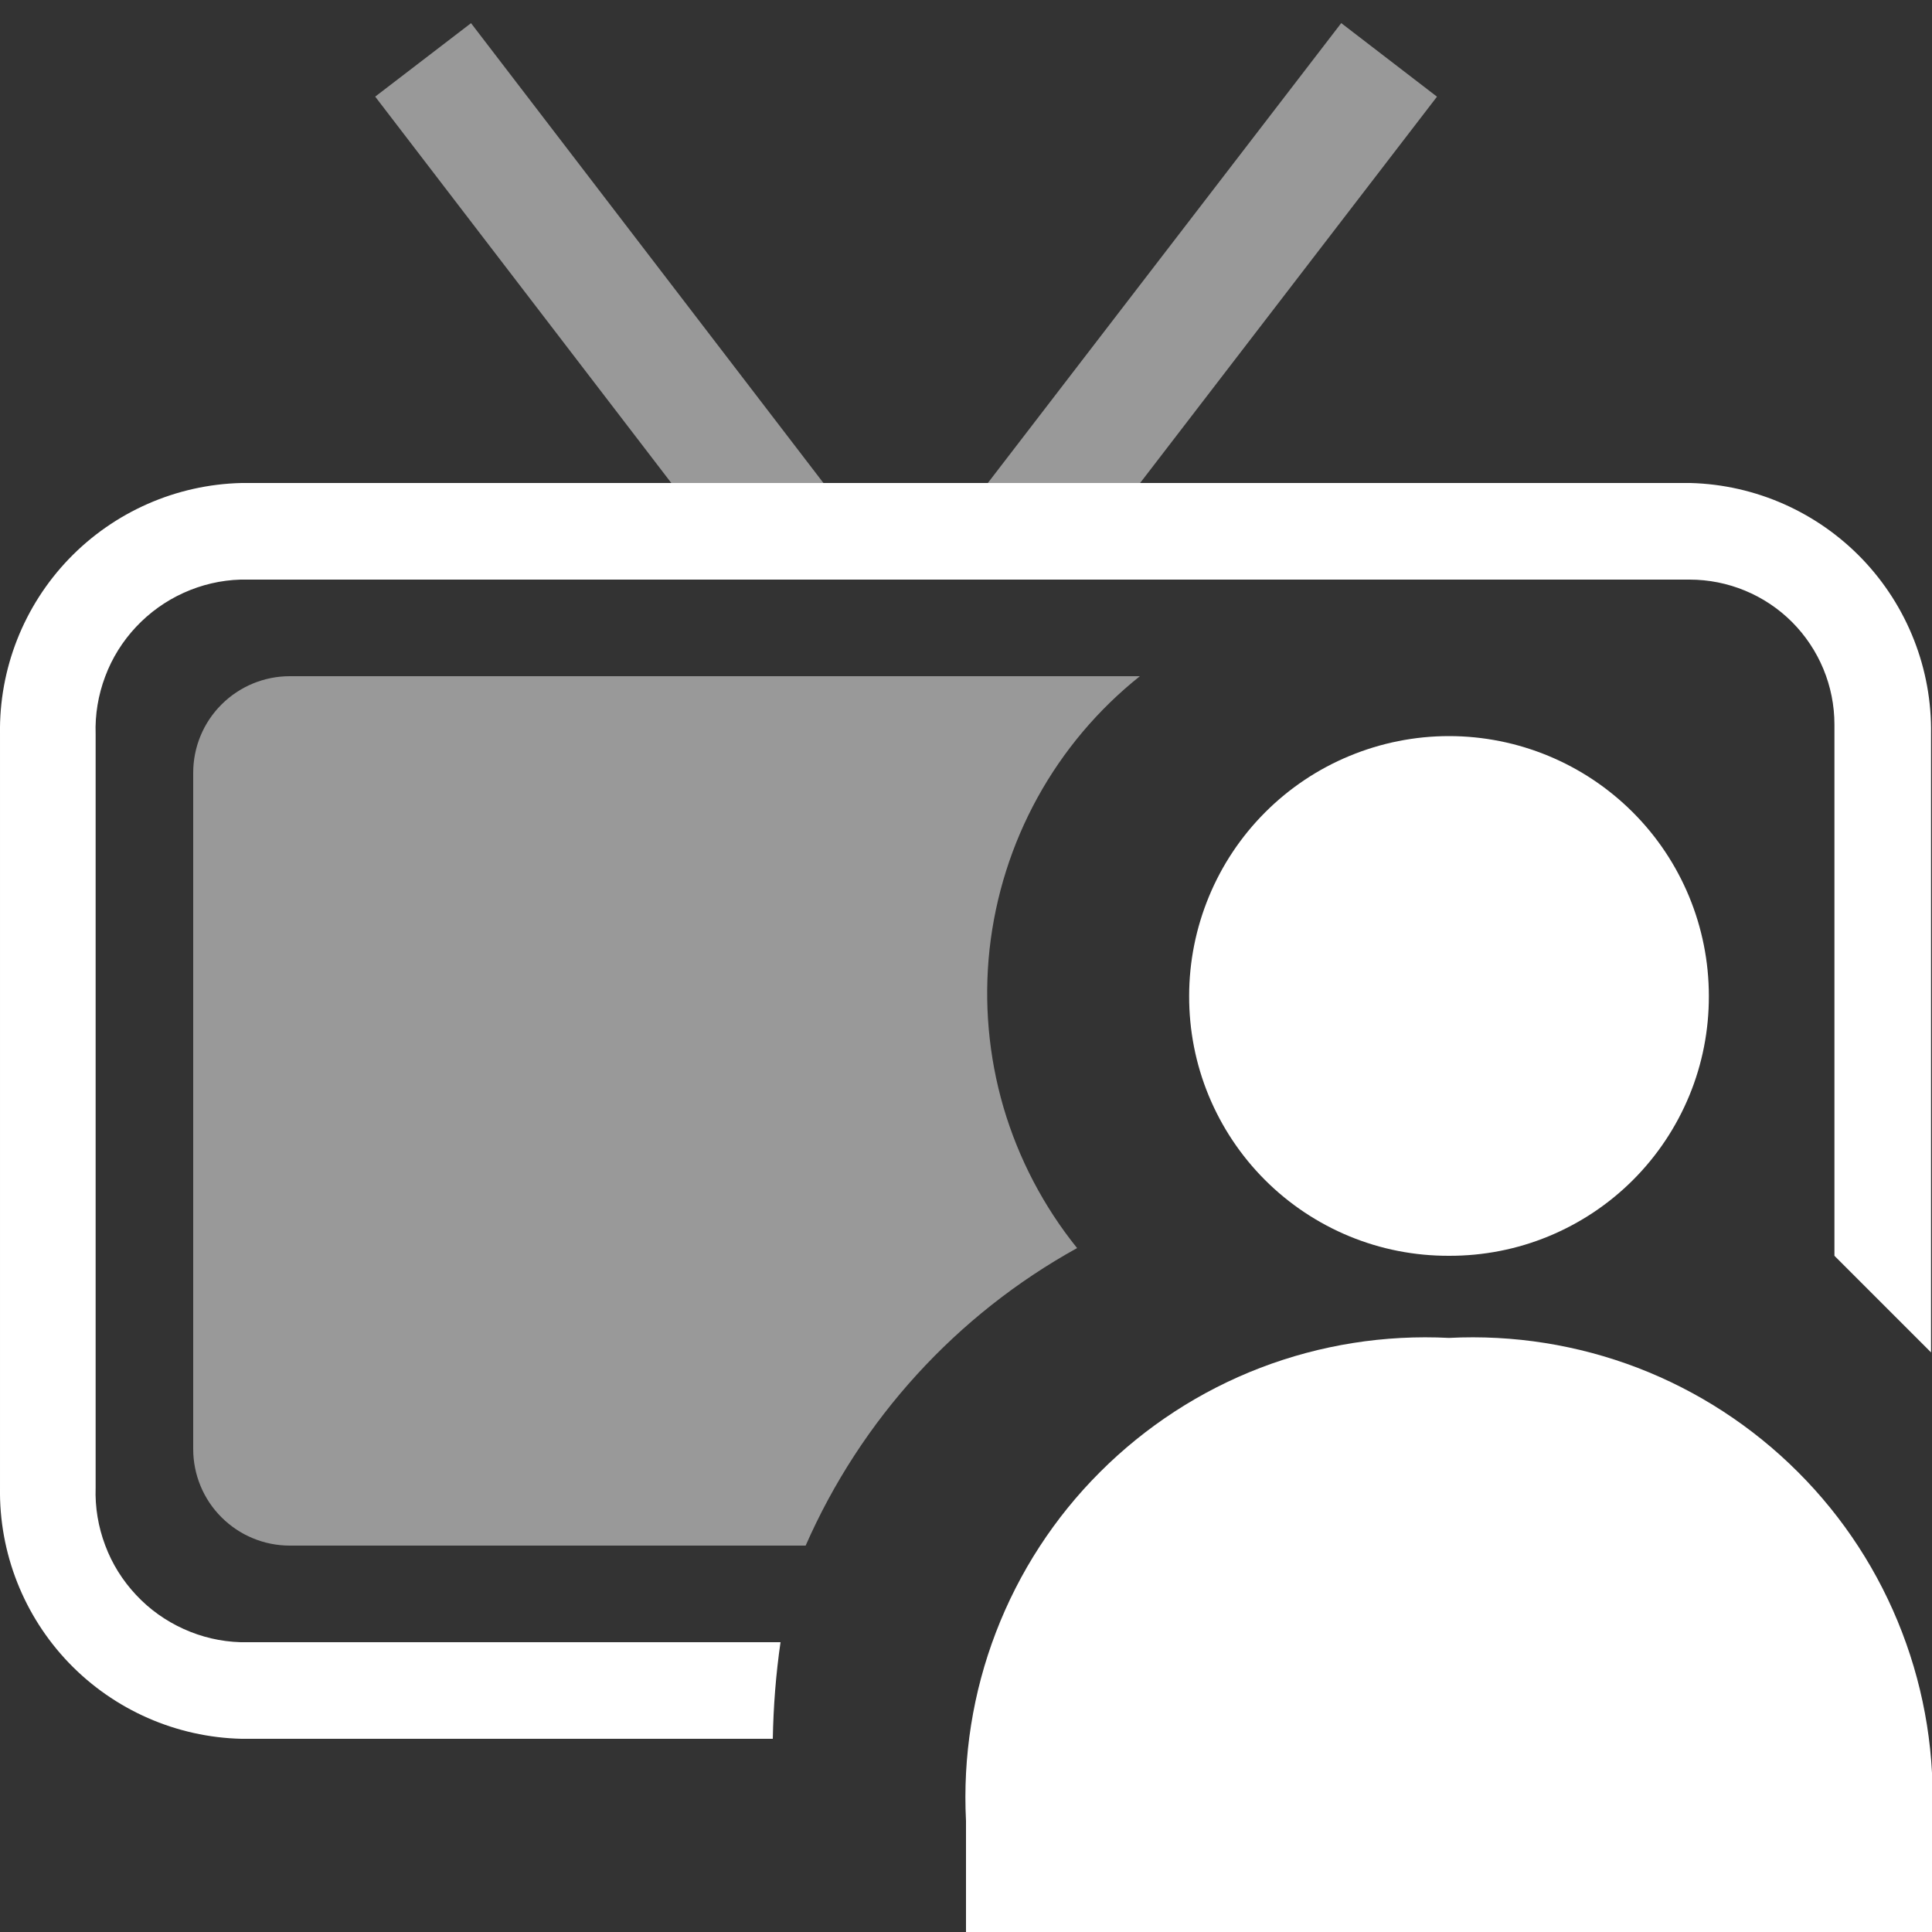 <svg width="20" height="20" viewBox="0 0 20 20" fill="none" xmlns="http://www.w3.org/2000/svg">
<rect x="0" y="0" width="20" height="20" fill="#333333" stroke="none"/>
<g clip-path="url(#clip0_11078_29904)">
<path opacity="0.5" d="M11.8 7H3C2.735 7 2.481 7.105 2.293 7.293C2.105 7.48 2 7.735 2 8V15C2 15.265 2.105 15.52 2.293 15.707C2.481 15.895 2.735 16 3 16H8.34C8.914 14.693 9.901 13.611 11.15 12.92C10.803 12.489 10.544 11.994 10.388 11.463C10.233 10.932 10.184 10.375 10.244 9.825C10.305 9.275 10.473 8.742 10.74 8.257C11.007 7.772 11.367 7.345 11.8 7V7Z" fill="white"/>
<path fill-rule="evenodd" clip-rule="evenodd" d="M17.5 5H2.5C1.825 5.016 1.183 5.298 0.714 5.785C0.246 6.272 -0.011 6.924 7.97381e-05 7.6V15.4C-0.011 16.076 0.246 16.728 0.714 17.215C1.183 17.702 1.825 17.984 2.5 18H8C8.006 17.665 8.032 17.331 8.08 17H2.49C2.286 16.994 2.086 16.947 1.901 16.863C1.715 16.779 1.548 16.66 1.409 16.511C1.269 16.362 1.16 16.188 1.089 15.997C1.017 15.806 0.983 15.604 0.99 15.4V7.6C0.983 7.396 1.017 7.194 1.089 7.003C1.16 6.812 1.269 6.638 1.409 6.489C1.548 6.341 1.715 6.221 1.901 6.137C2.086 6.053 2.286 6.006 2.49 6H17.49C17.888 6 18.27 6.158 18.551 6.439C18.832 6.721 18.99 7.102 18.99 7.5V13L19.99 14V7.6C20.001 6.926 19.745 6.275 19.279 5.788C18.813 5.302 18.174 5.018 17.5 5V5Z" fill="white"/>
<path opacity="0.5" d="M10.63 5.5L14.38 0.62" stroke="white" stroke-width="1.25" stroke-miterlimit="10"/>
<path opacity="0.5" d="M8.12 5.5L4.38 0.62" stroke="white" stroke-width="1.25" stroke-miterlimit="10"/>
<path d="M10 20V18.85C9.966 18.184 10.071 17.519 10.31 16.897C10.549 16.274 10.916 15.709 11.388 15.238C11.859 14.767 12.424 14.399 13.046 14.16C13.669 13.921 14.334 13.816 15 13.85C15.666 13.816 16.331 13.921 16.954 14.16C17.576 14.399 18.141 14.767 18.612 15.238C19.084 15.709 19.451 16.274 19.69 16.897C19.929 17.519 20.035 18.184 20 18.85V20H10ZM15 7.62C14.647 7.62 14.297 7.69 13.971 7.825C13.644 7.96 13.348 8.158 13.098 8.408C12.848 8.658 12.65 8.954 12.515 9.281C12.38 9.607 12.31 9.957 12.31 10.31C12.309 10.664 12.377 11.014 12.512 11.341C12.647 11.668 12.845 11.965 13.095 12.215C13.345 12.465 13.642 12.663 13.969 12.798C14.296 12.933 14.646 13.001 15 13C15.354 13.001 15.704 12.933 16.031 12.798C16.358 12.663 16.655 12.465 16.905 12.215C17.155 11.965 17.353 11.668 17.488 11.341C17.623 11.014 17.691 10.664 17.69 10.31C17.69 9.597 17.407 8.912 16.902 8.408C16.398 7.904 15.713 7.62 15 7.62Z" fill="white"/>
</g>
<defs>
<clipPath id="clip0_11078_29904">
<rect width="20" height="20" fill="white"/>
</clipPath>
</defs>
</svg>
